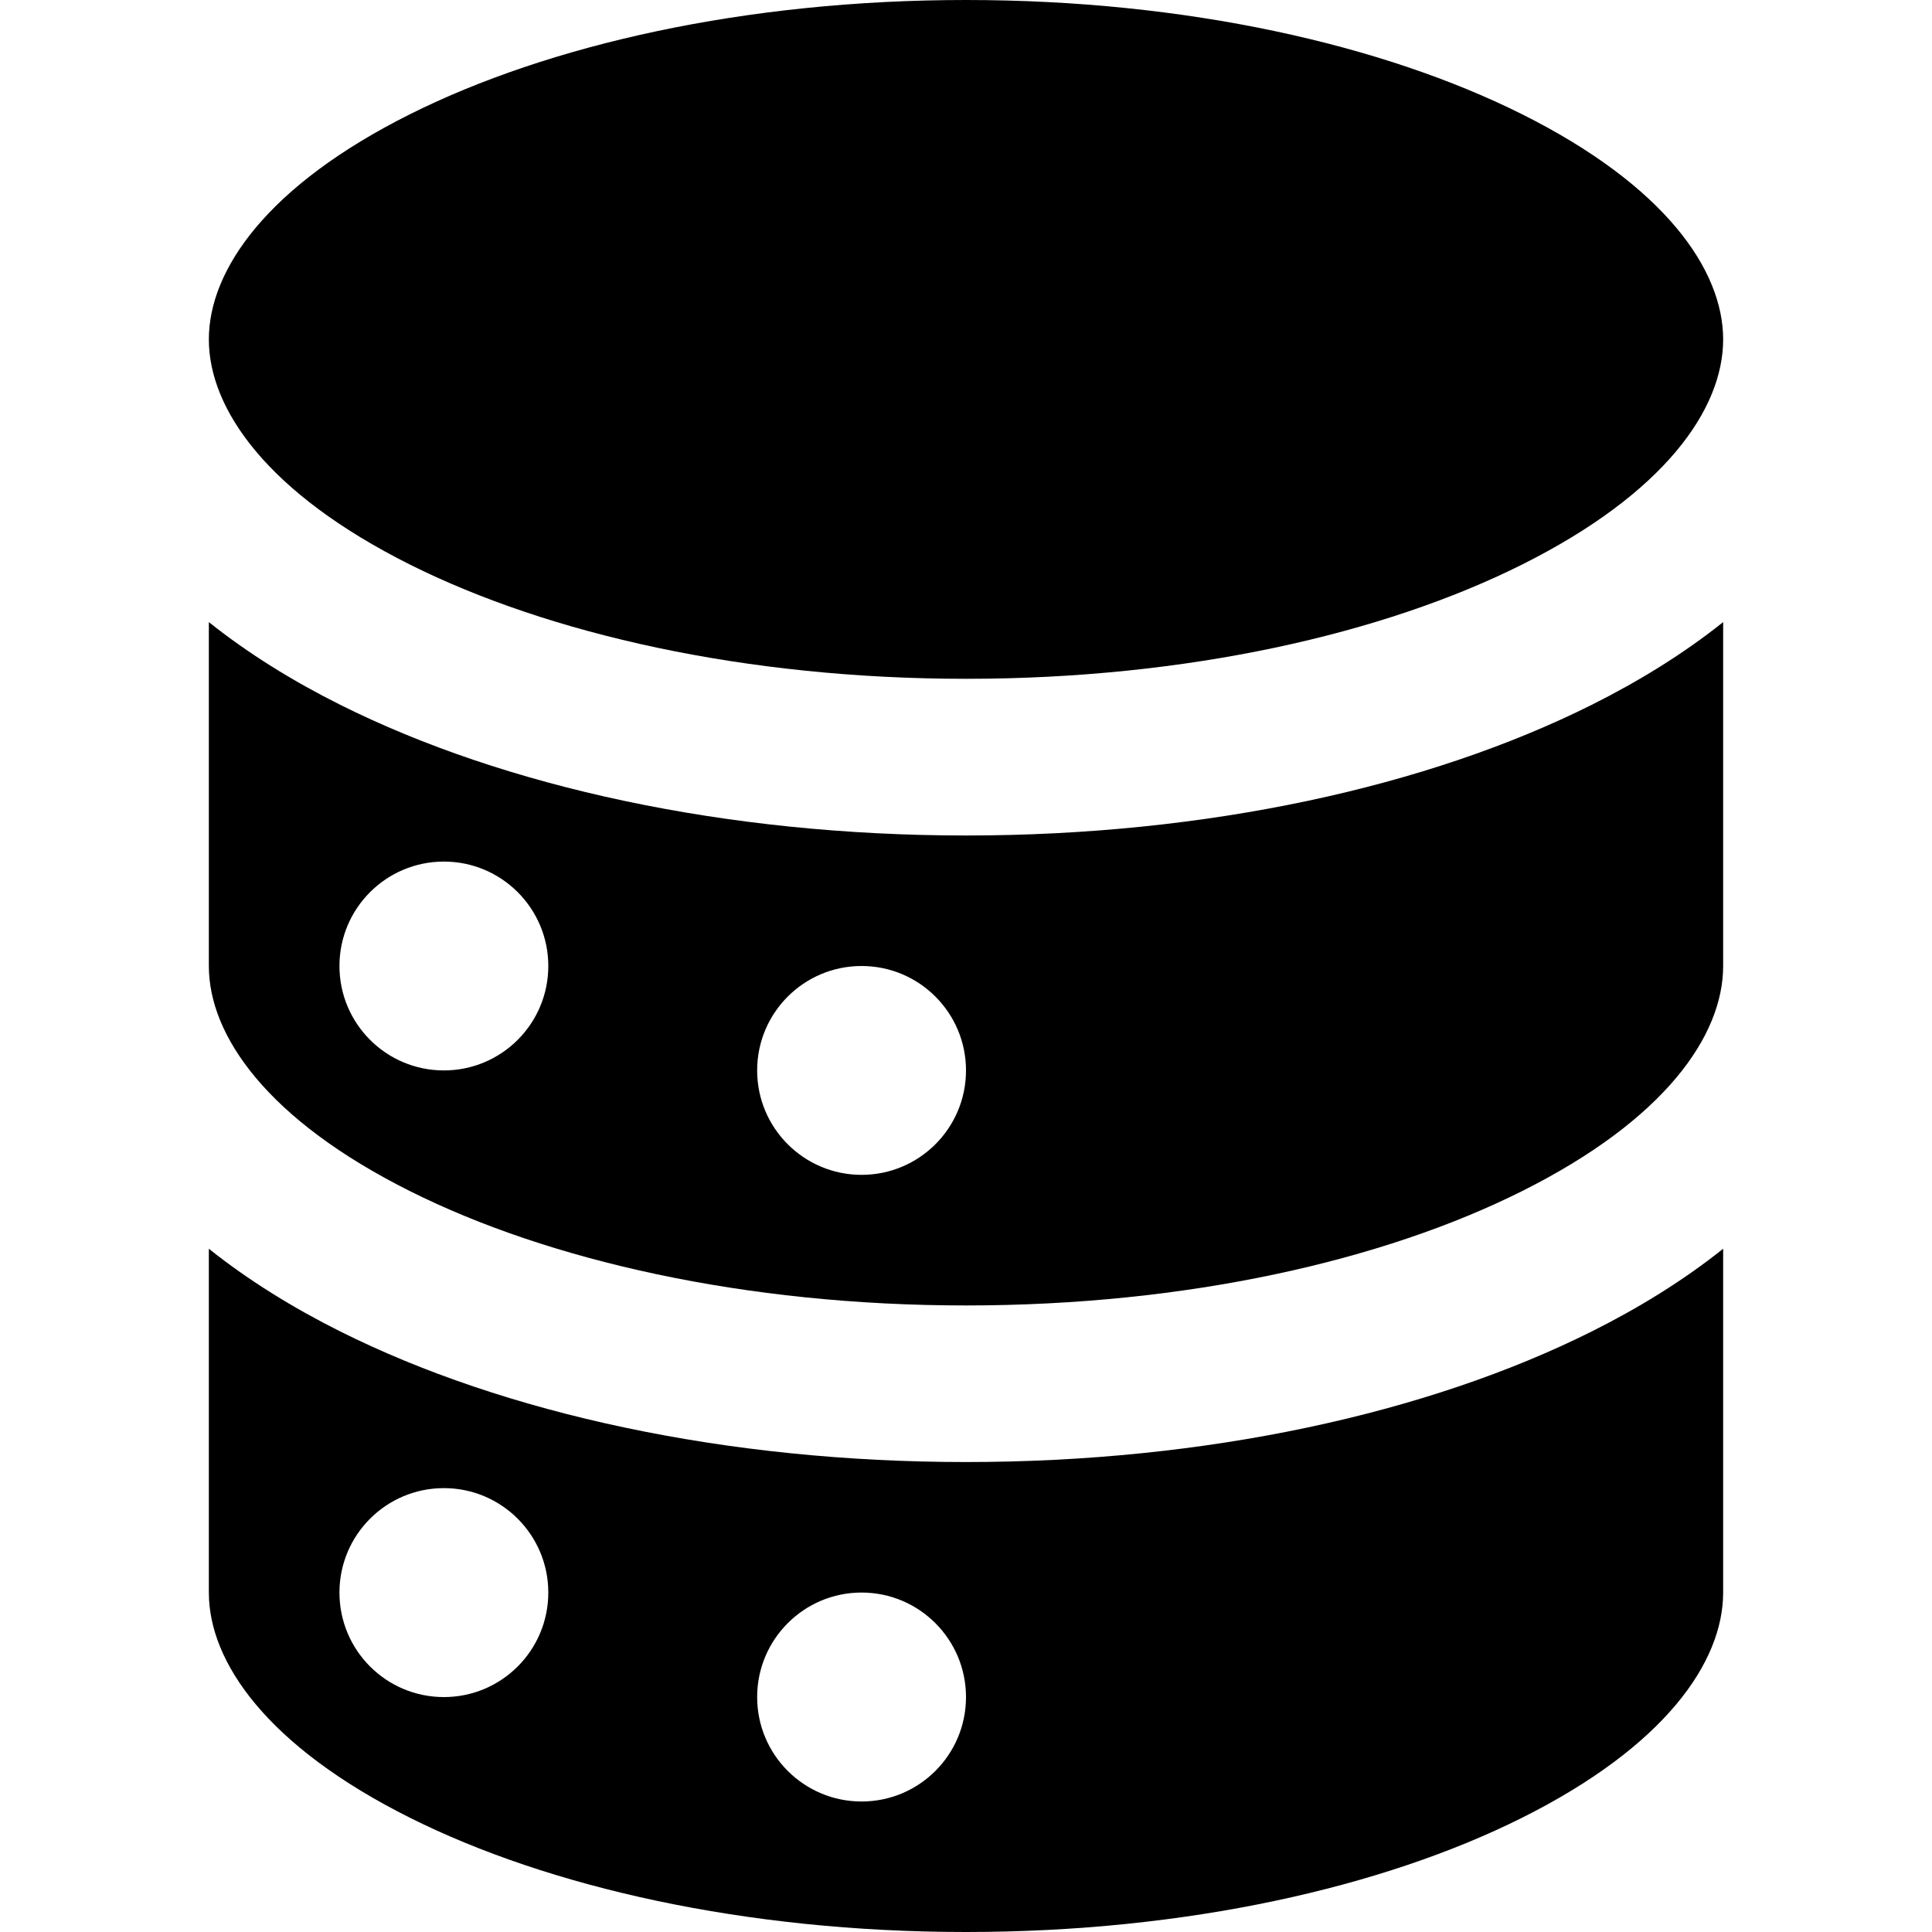 <svg
  xmlns="http://www.w3.org/2000/svg"
  width="20"
  height="20"
  viewBox="0 0 20 20"
  fill="none"
>
  <path
    fill-rule="evenodd"
    clip-rule="evenodd"
    d="M4.247 1.181C2.768 1.92 2.162 2.792 2.162 3.514C2.162 4.235 2.768 5.107 4.247 5.846C5.678 6.561 7.71 7.027 10 7.027C12.29 7.027 14.322 6.561 15.753 5.846C17.232 5.107 17.838 4.235 17.838 3.514C17.838 2.792 17.232 1.92 15.753 1.181C14.322 0.466 12.29 0 10 0C7.71 0 5.678 0.466 4.247 1.181Z"
    fill="currentColor"
  />
  <path
    fill-rule="evenodd"
    clip-rule="evenodd"
    d="M2.162 6.44V10C2.162 10.722 2.768 11.593 4.247 12.332C5.678 13.048 7.71 13.514 10 13.514C12.29 13.514 14.322 13.048 15.753 12.332C17.232 11.593 17.838 10.722 17.838 10V6.44C17.431 6.765 16.968 7.051 16.478 7.296C14.778 8.146 12.487 8.649 10 8.649C7.513 8.649 5.222 8.146 3.522 7.296C3.032 7.051 2.569 6.765 2.162 6.44ZM5.676 10C5.676 10.597 5.192 11.081 4.595 11.081C3.998 11.081 3.514 10.597 3.514 10C3.514 9.403 3.998 8.919 4.595 8.919C5.192 8.919 5.676 9.403 5.676 10ZM8.919 12.162C9.516 12.162 10 11.678 10 11.081C10 10.484 9.516 10 8.919 10C8.322 10 7.838 10.484 7.838 11.081C7.838 11.678 8.322 12.162 8.919 12.162Z"
    fill="currentColor"
  />
  <path
    fill-rule="evenodd"
    clip-rule="evenodd"
    d="M2.162 12.927V16.486C2.162 17.208 2.768 18.08 4.247 18.819C5.678 19.534 7.71 20 10 20C12.29 20 14.322 19.534 15.753 18.819C17.232 18.08 17.838 17.208 17.838 16.486V12.927C17.431 13.252 16.968 13.538 16.478 13.783C14.778 14.633 12.487 15.135 10 15.135C7.513 15.135 5.222 14.633 3.522 13.783C3.032 13.538 2.569 13.252 2.162 12.927ZM5.676 16.486C5.676 17.084 5.192 17.568 4.595 17.568C3.998 17.568 3.514 17.084 3.514 16.486C3.514 15.889 3.998 15.405 4.595 15.405C5.192 15.405 5.676 15.889 5.676 16.486ZM8.919 18.649C9.516 18.649 10 18.165 10 17.568C10 16.971 9.516 16.486 8.919 16.486C8.322 16.486 7.838 16.971 7.838 17.568C7.838 18.165 8.322 18.649 8.919 18.649Z"
    fill="currentColor"
  />
</svg>
